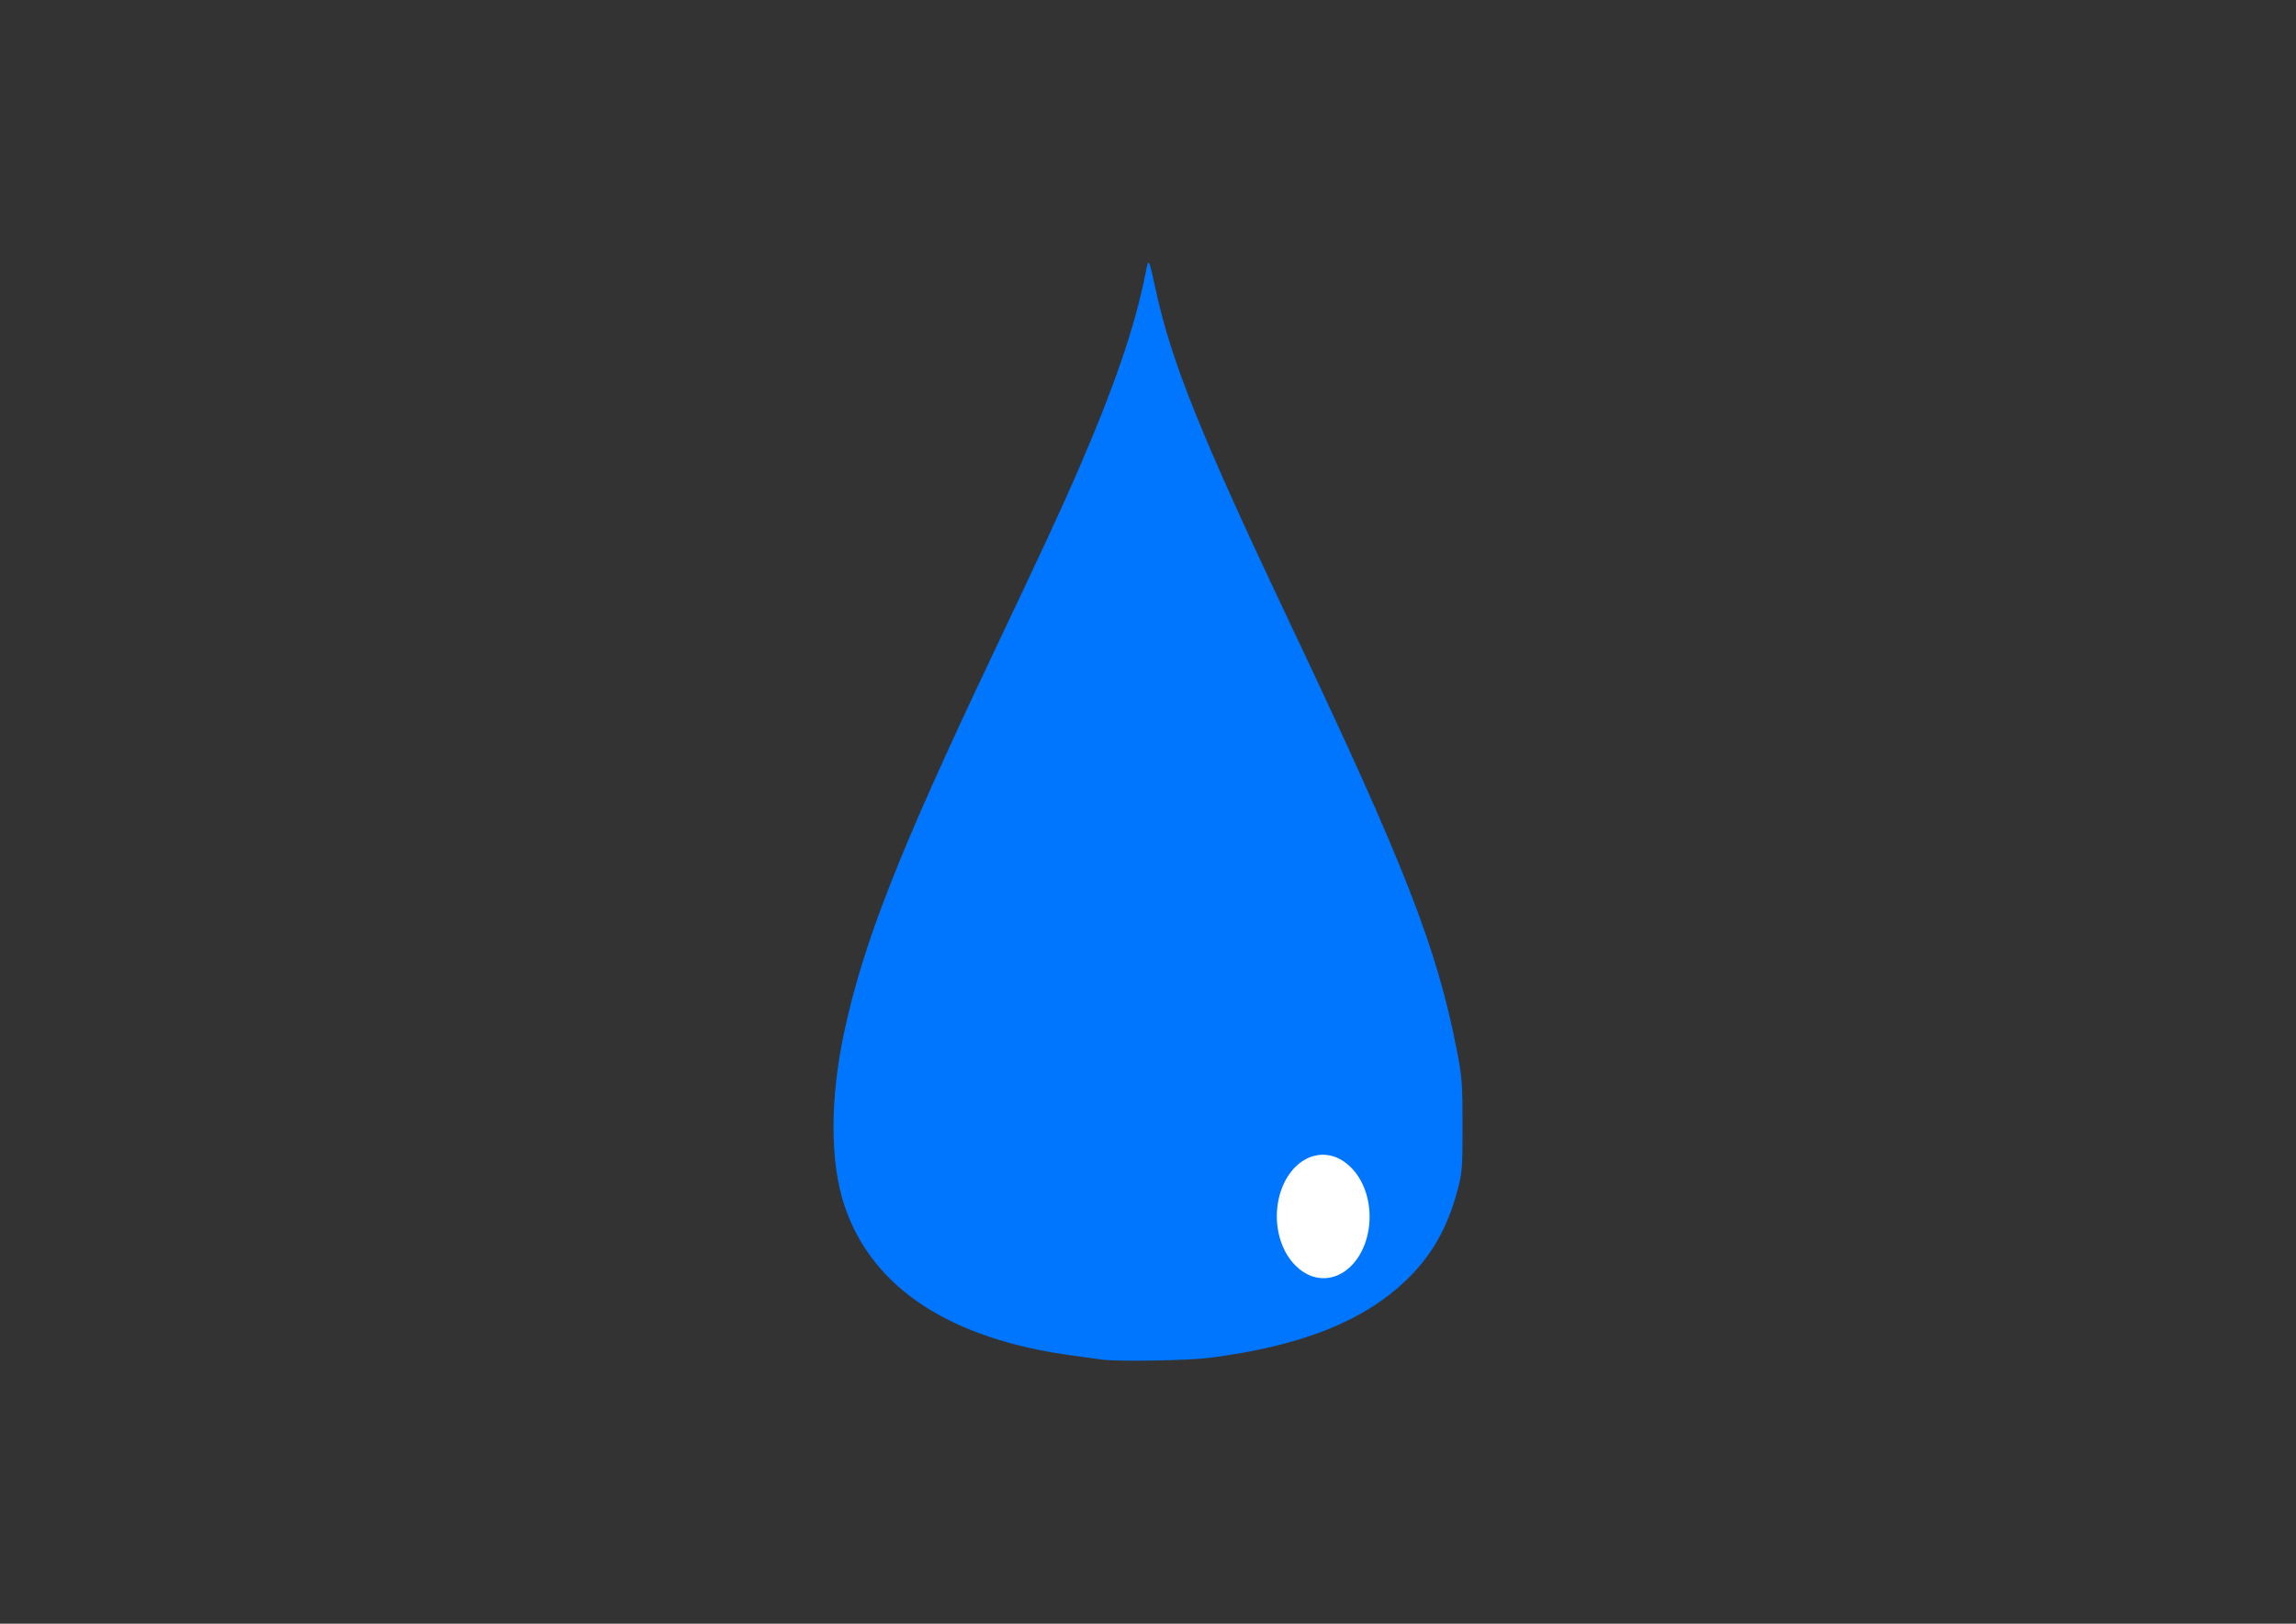 <?xml version="1.0" encoding="UTF-8" standalone="no"?>
<!-- Created with Inkscape (http://www.inkscape.org/) -->

<svg
   xmlns:dc="http://purl.org/dc/elements/1.1/"
   xmlns:cc="http://creativecommons.org/ns#"
   xmlns:rdf="http://www.w3.org/1999/02/22-rdf-syntax-ns#"
   xmlns:svg="http://www.w3.org/2000/svg"
   xmlns="http://www.w3.org/2000/svg"
   xmlns:sodipodi="http://sodipodi.sourceforge.net/DTD/sodipodi-0.dtd"
   xmlns:inkscape="http://www.inkscape.org/namespaces/inkscape"
   width="297mm"
   height="210mm"
   viewBox="0 0 297 210"
   version="1.1"
   id="svg8"
   inkscape:version="0.92.4 (5da689c313, 2019-01-14)"
   sodipodi:docname="sweat.svg">
  <rect x="0" y="0" width="297" height="210" fill="#333333" stroke="none"/>
  <defs
     id="defs2">
    <inkscape:path-effect
       effect="skeletal"
       id="path-effect4959"
       is_visible="true"
       pattern="m 49.838,140.896 v 23.742 h 1.453 v -23.742 z m 11.016,0 v 30.217 h 1.639 v -30.217 z m 11.202,0 v 23.742 h 1.453 v -23.742 z m 10.881,0 v 40.787 h 1.907 v -40.787 z m -44.435,0.223 v 40.787 h 1.908 v -40.787 z"
       copytype="repeated_stretched"
       prop_scale="1"
       scale_y_rel="false"
       spacing="0"
       normal_offset="0"
       tang_offset="0"
       prop_units="false"
       vertical_pattern="false"
       fuse_tolerance="0" />
    <inkscape:path-effect
       effect="skeletal"
       id="path-effect4821"
       is_visible="true"
       pattern="M 0,0 H 1"
       copytype="repeated_stretched"
       prop_scale="1"
       scale_y_rel="false"
       spacing="0"
       normal_offset="0"
       tang_offset="0"
       prop_units="false"
       vertical_pattern="false"
       fuse_tolerance="0" />
    <inkscape:path-effect
       effect="skeletal"
       id="path-effect1032"
       is_visible="true"
       pattern="m 214,186.201 c 0,0.333 -0.003,0.667 -0.009,1 -0.006,0.333 -0.016,0.666 -0.028,1 -0.013,0.333 -0.028,0.666 -0.047,0.999 -0.019,0.333 -0.041,0.665 -0.065,0.998 -0.025,0.332 -0.053,0.664 -0.084,0.996 -0.031,0.332 -0.065,0.663 -0.102,0.994 -0.037,0.331 -0.077,0.662 -0.12,0.992 -0.043,0.33 -0.089,0.66 -0.138,0.99 -0.049,0.33 -0.101,0.659 -0.156,0.987 -0.055,0.329 -0.113,0.657 -0.174,0.984 -0.061,0.328 -0.125,0.655 -0.191,0.981 -0.067,0.326 -0.136,0.652 -0.209,0.978 -0.073,0.325 -0.148,0.65 -0.226,0.974 -0.078,0.324 -0.16,0.647 -0.244,0.97 -0.084,0.322 -0.171,0.644 -0.261,0.965 -0.09,0.321 -0.182,0.641 -0.278,0.96 -0.096,0.319 -0.194,0.638 -0.295,0.956 -0.101,0.318 -0.205,0.634 -0.312,0.95 -0.107,0.316 -0.216,0.631 -0.328,0.945 -0.112,0.314 -0.227,0.627 -0.345,0.939 -0.118,0.312 -0.238,0.623 -0.361,0.933 -0.123,0.31 -0.249,0.618 -0.378,0.926 -0.129,0.308 -0.26,0.614 -0.394,0.919 -0.134,0.305 -0.271,0.609 -0.41,0.912 -0.139,0.303 -0.281,0.605 -0.426,0.905 -0.145,0.3 -0.292,0.599 -0.442,0.897 -0.15,0.298 -0.302,0.594 -0.457,0.889 -0.155,0.295 -0.313,0.589 -0.473,0.881 -0.16,0.292 -0.323,0.583 -0.488,0.872 -0.165,0.289 -0.333,0.577 -0.504,0.864 -0.17,0.286 -0.343,0.571 -0.519,0.855 -0.176,0.283 -0.354,0.565 -0.534,0.845 -0.181,0.28 -0.364,0.559 -0.549,0.835 -0.185,0.277 -0.373,0.552 -0.564,0.825 -0.19,0.273 -0.383,0.545 -0.579,0.815 -0.195,0.27 -0.393,0.538 -0.593,0.804 -0.2,0.266 -0.403,0.531 -0.608,0.794 -0.205,0.263 -0.412,0.523 -0.622,0.782 -0.21,0.259 -0.422,0.516 -0.636,0.771 -0.214,0.255 -0.431,0.508 -0.65,0.759 -0.219,0.251 -0.441,0.5 -0.664,0.747 -0.224,0.247 -0.45,0.492 -0.678,0.735 -0.228,0.243 -0.459,0.483 -0.692,0.722 -0.146,0.149 -0.292,0.297 -0.439,0.445 -0.088,0.088 -0.177,0.177 -0.266,0.264 -0.237,0.234 -0.477,0.466 -0.719,0.695 -0.242,0.23 -0.486,0.457 -0.731,0.682 -0.246,0.225 -0.494,0.448 -0.744,0.668 -0.25,0.22 -0.502,0.438 -0.756,0.654 -0.254,0.216 -0.51,0.429 -0.768,0.64 -0.258,0.211 -0.518,0.419 -0.779,0.626 -0.262,0.206 -0.525,0.41 -0.791,0.611 -0.265,0.201 -0.533,0.4 -0.802,0.597 -0.269,0.197 -0.54,0.391 -0.812,0.582 -0.273,0.192 -0.547,0.381 -0.823,0.568 -0.276,0.187 -0.554,0.371 -0.833,0.553 -0.279,0.182 -0.56,0.361 -0.843,0.538 -0.282,0.177 -0.567,0.351 -0.852,0.523 -0.286,0.172 -0.573,0.341 -0.861,0.508 -0.289,0.167 -0.579,0.331 -0.87,0.492 -0.292,0.162 -0.585,0.32 -0.879,0.477 -0.294,0.156 -0.59,0.31 -0.887,0.461 -0.297,0.151 -0.596,0.3 -0.895,0.446 -0.3,0.146 -0.601,0.289 -0.903,0.43 -0.302,0.141 -0.606,0.279 -0.91,0.414 -0.305,0.135 -0.611,0.268 -0.918,0.398 -0.307,0.13 -0.615,0.257 -0.924,0.382 -0.309,0.125 -0.62,0.246 -0.931,0.365 -0.311,0.119 -0.624,0.235 -0.937,0.349 -0.313,0.114 -0.628,0.224 -0.943,0.332 -0.315,0.108 -0.632,0.213 -0.949,0.316 -0.317,0.102 -0.635,0.202 -0.954,0.299 -0.319,0.097 -0.639,0.191 -0.959,0.282 -0.321,0.091 -0.642,0.18 -0.964,0.265 -0.322,0.086 -0.645,0.168 -0.969,0.248 -0.324,0.08 -0.648,0.157 -0.973,0.231 -0.325,0.074 -0.65,0.145 -0.977,0.213 -0.326,0.068 -0.653,0.134 -0.98,0.196 -0.327,0.062 -0.655,0.122 -0.984,0.178 -0.328,0.057 -0.657,0.11 -0.987,0.161 -0.329,0.051 -0.659,0.098 -0.989,0.143 -0.33,0.045 -0.661,0.086 -0.992,0.125 -0.331,0.038 -0.662,0.074 -0.994,0.107 -0.332,0.033 -0.663,0.062 -0.996,0.088 -0.332,0.026 -0.665,0.05 -0.997,0.07 -0.333,0.02 -0.665,0.037 -0.998,0.051 -0.333,0.014 -0.666,0.025 -0.999,0.033 -0.333,0.008 -0.667,0.013 -1,0.014 -0.083,3.9e-4 -0.167,5.9e-4 -0.25,5.9e-4 -0.25,0 -0.5,-0.002 -0.75,-0.005 -0.333,-0.005 -0.667,-0.013 -1,-0.024 -0.333,-0.011 -0.666,-0.025 -0.999,-0.042 -0.333,-0.017 -0.665,-0.037 -0.998,-0.061 -0.332,-0.023 -0.665,-0.05 -0.996,-0.079 -0.332,-0.029 -0.663,-0.062 -0.995,-0.097 -0.331,-0.035 -0.662,-0.074 -0.993,-0.116 -0.331,-0.042 -0.661,-0.086 -0.991,-0.134 -0.33,-0.048 -0.659,-0.098 -0.988,-0.152 -0.329,-0.053 -0.657,-0.11 -0.985,-0.169 -0.328,-0.059 -0.655,-0.122 -0.982,-0.187 -0.327,-0.065 -0.653,-0.134 -0.978,-0.205 -0.326,-0.071 -0.65,-0.145 -0.975,-0.222 -0.324,-0.077 -0.648,-0.157 -0.971,-0.239 -0.323,-0.083 -0.645,-0.168 -0.966,-0.257 -0.321,-0.088 -0.642,-0.18 -0.962,-0.274 -0.32,-0.094 -0.639,-0.191 -0.957,-0.291 -0.318,-0.1 -0.635,-0.202 -0.952,-0.307 -0.316,-0.105 -0.632,-0.213 -0.946,-0.324 -0.314,-0.111 -0.628,-0.224 -0.94,-0.341 -0.312,-0.116 -0.624,-0.235 -0.934,-0.357 -0.31,-0.122 -0.62,-0.246 -0.928,-0.374 -0.308,-0.127 -0.615,-0.257 -0.921,-0.39 -0.306,-0.133 -0.611,-0.268 -0.914,-0.406 -0.303,-0.138 -0.606,-0.279 -0.907,-0.422 -0.301,-0.143 -0.601,-0.289 -0.899,-0.438 -0.298,-0.149 -0.596,-0.3 -0.891,-0.453 -0.296,-0.154 -0.59,-0.31 -0.883,-0.469 -0.293,-0.159 -0.585,-0.32 -0.875,-0.485 -0.29,-0.164 -0.579,-0.331 -0.866,-0.5 -0.287,-0.169 -0.573,-0.341 -0.857,-0.515 -0.284,-0.174 -0.567,-0.351 -0.847,-0.53 -0.281,-0.179 -0.56,-0.361 -0.838,-0.545 -0.278,-0.184 -0.554,-0.371 -0.828,-0.56 -0.274,-0.189 -0.547,-0.381 -0.818,-0.575 -0.271,-0.194 -0.54,-0.391 -0.807,-0.59 -0.267,-0.199 -0.533,-0.4 -0.796,-0.604 -0.264,-0.204 -0.525,-0.41 -0.785,-0.618 -0.26,-0.209 -0.518,-0.419 -0.774,-0.633 -0.256,-0.213 -0.51,-0.429 -0.762,-0.647 -0.252,-0.218 -0.502,-0.438 -0.75,-0.661 -0.248,-0.223 -0.494,-0.448 -0.738,-0.675 -0.244,-0.227 -0.486,-0.457 -0.725,-0.689 -0.21,-0.203 -0.418,-0.407 -0.624,-0.614 -0.029,-0.029 -0.059,-0.059 -0.088,-0.089 -0.235,-0.236 -0.468,-0.475 -0.699,-0.715 -0.231,-0.241 -0.459,-0.483 -0.685,-0.728 -0.226,-0.245 -0.45,-0.492 -0.671,-0.741 -0.221,-0.249 -0.441,-0.5 -0.657,-0.753 -0.217,-0.253 -0.431,-0.508 -0.643,-0.765 -0.212,-0.257 -0.422,-0.516 -0.629,-0.777 -0.207,-0.261 -0.412,-0.523 -0.615,-0.788 -0.203,-0.265 -0.403,-0.531 -0.6,-0.799 -0.198,-0.268 -0.393,-0.538 -0.586,-0.81 -0.193,-0.272 -0.383,-0.545 -0.571,-0.82 -0.188,-0.275 -0.373,-0.552 -0.556,-0.83 -0.183,-0.278 -0.364,-0.559 -0.542,-0.84 -0.178,-0.282 -0.354,-0.565 -0.527,-0.85 -0.173,-0.285 -0.343,-0.571 -0.511,-0.859 -0.168,-0.288 -0.333,-0.577 -0.496,-0.868 -0.163,-0.291 -0.323,-0.583 -0.481,-0.877 -0.158,-0.294 -0.313,-0.589 -0.465,-0.885 -0.152,-0.296 -0.302,-0.594 -0.45,-0.893 -0.147,-0.299 -0.292,-0.599 -0.434,-0.901 -0.142,-0.302 -0.281,-0.605 -0.418,-0.909 -0.137,-0.304 -0.271,-0.609 -0.402,-0.916 -0.131,-0.306 -0.26,-0.614 -0.386,-0.923 -0.126,-0.309 -0.249,-0.618 -0.37,-0.929 -0.12,-0.311 -0.238,-0.623 -0.353,-0.936 -0.115,-0.313 -0.227,-0.627 -0.337,-0.942 -0.109,-0.315 -0.216,-0.631 -0.32,-0.947 -0.104,-0.317 -0.205,-0.634 -0.303,-0.953 -0.098,-0.319 -0.194,-0.638 -0.286,-0.958 -0.093,-0.32 -0.182,-0.641 -0.269,-0.963 -0.087,-0.322 -0.171,-0.644 -0.252,-0.967 -0.081,-0.323 -0.16,-0.647 -0.235,-0.972 -0.075,-0.325 -0.148,-0.65 -0.218,-0.976 -0.07,-0.326 -0.136,-0.652 -0.2,-0.979 -0.064,-0.327 -0.125,-0.655 -0.183,-0.983 -0.058,-0.328 -0.113,-0.657 -0.165,-0.986 -0.052,-0.329 -0.101,-0.659 -0.147,-0.989 -0.046,-0.33 -0.089,-0.66 -0.129,-0.991 -0.04,-0.331 -0.077,-0.662 -0.111,-0.993 -0.034,-0.331 -0.065,-0.663 -0.093,-0.995 -0.028,-0.332 -0.053,-0.664 -0.074,-0.997 -0.022,-0.333 -0.041,-0.665 -0.056,-0.998 -0.016,-0.333 -0.028,-0.666 -0.037,-0.999 -0.009,-0.333 -0.016,-0.666 -0.019,-1 -0.002,-0.167 -0.002,-0.333 -0.002,-0.5 0,-0.167 7.9e-4,-0.334 0.002,-0.5 0.003,-0.333 0.009,-0.667 0.019,-1 0.009,-0.333 0.022,-0.666 0.037,-0.999 0.016,-0.333 0.034,-0.666 0.056,-0.998 0.022,-0.333 0.047,-0.665 0.074,-0.997 0.028,-0.332 0.059,-0.664 0.093,-0.995 0.034,-0.331 0.071,-0.663 0.111,-0.993 0.04,-0.331 0.083,-0.661 0.129,-0.991 0.046,-0.33 0.095,-0.66 0.147,-0.989 0.052,-0.329 0.107,-0.658 0.165,-0.986 0.058,-0.328 0.119,-0.656 0.183,-0.983 0.064,-0.327 0.131,-0.653 0.2,-0.979 0.07,-0.326 0.142,-0.651 0.218,-0.976 0.075,-0.325 0.154,-0.648 0.235,-0.972 0.081,-0.323 0.165,-0.646 0.252,-0.967 0.087,-0.322 0.177,-0.643 0.269,-0.963 0.093,-0.32 0.188,-0.64 0.286,-0.958 0.098,-0.319 0.199,-0.636 0.303,-0.953 0.104,-0.317 0.211,-0.633 0.32,-0.947 0.109,-0.315 0.222,-0.629 0.337,-0.942 0.115,-0.313 0.233,-0.625 0.353,-0.936 0.12,-0.311 0.244,-0.621 0.37,-0.929 0.126,-0.309 0.254,-0.616 0.386,-0.923 0.131,-0.306 0.265,-0.612 0.402,-0.916 0.137,-0.304 0.276,-0.607 0.418,-0.909 0.142,-0.302 0.287,-0.602 0.434,-0.901 0.147,-0.299 0.297,-0.597 0.45,-0.893 0.152,-0.296 0.308,-0.592 0.465,-0.885 0.158,-0.294 0.318,-0.586 0.481,-0.877 0.163,-0.291 0.328,-0.58 0.496,-0.868 0.168,-0.288 0.338,-0.574 0.511,-0.859 0.173,-0.285 0.349,-0.568 0.527,-0.85 0.178,-0.282 0.359,-0.562 0.542,-0.84 0.183,-0.278 0.369,-0.555 0.556,-0.83 0.188,-0.275 0.378,-0.549 0.571,-0.82 0.193,-0.272 0.388,-0.542 0.586,-0.81 0.198,-0.268 0.398,-0.534 0.6,-0.799 0.203,-0.265 0.408,-0.527 0.615,-0.788 0.207,-0.261 0.417,-0.52 0.629,-0.777 0.212,-0.257 0.427,-0.512 0.643,-0.765 0.217,-0.253 0.436,-0.504 0.657,-0.753 0.221,-0.249 0.445,-0.496 0.671,-0.741 0.226,-0.245 0.454,-0.488 0.685,-0.728 0.231,-0.241 0.464,-0.479 0.699,-0.715 0.029,-0.029 0.059,-0.059 0.088,-0.088 0.206,-0.206 0.414,-0.411 0.624,-0.614 0.24,-0.232 0.481,-0.461 0.725,-0.689 0.244,-0.227 0.49,-0.452 0.738,-0.675 0.248,-0.223 0.498,-0.443 0.75,-0.661 0.252,-0.218 0.506,-0.434 0.762,-0.647 0.256,-0.213 0.514,-0.424 0.774,-0.633 0.26,-0.209 0.522,-0.415 0.785,-0.618 0.264,-0.204 0.529,-0.405 0.796,-0.604 0.267,-0.199 0.536,-0.395 0.807,-0.59 0.271,-0.194 0.543,-0.386 0.818,-0.575 0.274,-0.189 0.55,-0.376 0.828,-0.56 0.278,-0.184 0.557,-0.366 0.838,-0.545 0.281,-0.179 0.563,-0.356 0.847,-0.53 0.284,-0.174 0.57,-0.346 0.857,-0.515 0.287,-0.169 0.576,-0.336 0.866,-0.5 0.29,-0.164 0.582,-0.326 0.875,-0.485 0.293,-0.159 0.587,-0.315 0.883,-0.469 0.296,-0.154 0.593,-0.305 0.891,-0.453 0.298,-0.149 0.598,-0.294 0.899,-0.438 0.301,-0.143 0.603,-0.284 0.907,-0.422 0.303,-0.138 0.608,-0.273 0.914,-0.406 0.306,-0.133 0.613,-0.263 0.921,-0.39 0.308,-0.127 0.617,-0.252 0.928,-0.374 0.31,-0.122 0.622,-0.241 0.934,-0.357 0.312,-0.116 0.626,-0.23 0.94,-0.341 0.314,-0.111 0.63,-0.219 0.946,-0.324 0.316,-0.105 0.633,-0.208 0.952,-0.307 0.318,-0.1 0.637,-0.197 0.957,-0.291 0.32,-0.094 0.64,-0.185 0.962,-0.274 0.321,-0.088 0.643,-0.174 0.966,-0.257 0.323,-0.083 0.646,-0.162 0.971,-0.239 0.324,-0.077 0.649,-0.151 0.975,-0.222 0.326,-0.071 0.652,-0.139 0.978,-0.205 0.327,-0.065 0.654,-0.128 0.982,-0.187 0.328,-0.059 0.656,-0.116 0.985,-0.169 0.329,-0.053 0.658,-0.104 0.988,-0.152 0.33,-0.048 0.66,-0.092 0.991,-0.134 0.331,-0.042 0.661,-0.08 0.993,-0.116 0.331,-0.035 0.663,-0.068 0.995,-0.097 0.332,-0.029 0.664,-0.056 0.996,-0.079 0.332,-0.023 0.665,-0.044 0.998,-0.061 0.333,-0.017 0.666,-0.031 0.999,-0.042 0.333,-0.011 0.666,-0.019 1,-0.024 0.25,-0.004 0.5,-0.005 0.75,-0.005 0.083,0 0.167,2e-4 0.25,5.9e-4 0.333,0.002 0.667,0.006 1,0.014 0.333,0.008 0.666,0.019 0.999,0.033 0.333,0.014 0.666,0.031 0.998,0.051 0.333,0.02 0.665,0.044 0.997,0.07 0.332,0.026 0.664,0.056 0.996,0.088 0.332,0.033 0.663,0.068 0.994,0.107 0.331,0.038 0.662,0.08 0.992,0.125 0.33,0.044 0.66,0.092 0.989,0.143 0.329,0.051 0.658,0.104 0.987,0.161 0.328,0.057 0.656,0.116 0.984,0.178 0.327,0.062 0.654,0.128 0.98,0.196 0.326,0.068 0.652,0.139 0.977,0.213 0.325,0.074 0.649,0.151 0.973,0.231 0.324,0.08 0.646,0.162 0.969,0.248 0.322,0.086 0.643,0.174 0.964,0.265 0.321,0.091 0.64,0.185 0.959,0.282 0.319,0.097 0.637,0.197 0.954,0.299 0.317,0.102 0.633,0.208 0.949,0.316 0.315,0.108 0.63,0.219 0.943,0.332 0.313,0.114 0.626,0.23 0.937,0.349 0.311,0.119 0.622,0.241 0.931,0.365 0.309,0.125 0.617,0.252 0.924,0.382 0.307,0.13 0.613,0.263 0.918,0.398 0.305,0.135 0.608,0.273 0.91,0.414 0.302,0.141 0.603,0.284 0.903,0.43 0.3,0.146 0.598,0.294 0.895,0.446 0.297,0.151 0.593,0.305 0.887,0.461 0.294,0.156 0.587,0.315 0.879,0.477 0.292,0.162 0.582,0.326 0.87,0.492 0.289,0.167 0.576,0.336 0.861,0.508 0.286,0.172 0.57,0.346 0.852,0.523 0.282,0.177 0.563,0.356 0.843,0.538 0.279,0.182 0.557,0.366 0.833,0.553 0.276,0.187 0.55,0.376 0.823,0.568 0.273,0.192 0.543,0.386 0.812,0.582 0.269,0.197 0.536,0.395 0.802,0.597 0.265,0.201 0.529,0.405 0.791,0.611 0.262,0.206 0.522,0.415 0.779,0.626 0.258,0.211 0.514,0.424 0.768,0.64 0.254,0.216 0.506,0.434 0.756,0.654 0.25,0.22 0.498,0.443 0.744,0.668 0.246,0.225 0.49,0.452 0.731,0.682 0.242,0.23 0.481,0.461 0.719,0.695 0.089,0.088 0.178,0.176 0.266,0.264 0.147,0.147 0.294,0.296 0.44,0.445 0.233,0.238 0.464,0.479 0.692,0.722 0.228,0.243 0.454,0.488 0.678,0.735 0.224,0.247 0.445,0.496 0.664,0.747 0.219,0.251 0.436,0.504 0.65,0.759 0.214,0.255 0.427,0.512 0.636,0.771 0.21,0.259 0.417,0.52 0.622,0.782 0.205,0.263 0.408,0.527 0.608,0.794 0.2,0.266 0.398,0.534 0.593,0.804 0.195,0.27 0.388,0.542 0.579,0.815 0.19,0.273 0.378,0.549 0.564,0.825 0.185,0.277 0.369,0.555 0.549,0.835 0.181,0.28 0.359,0.562 0.534,0.845 0.176,0.283 0.348,0.568 0.519,0.855 0.17,0.286 0.338,0.574 0.504,0.864 0.165,0.289 0.328,0.58 0.488,0.872 0.16,0.292 0.318,0.586 0.473,0.881 0.155,0.295 0.308,0.592 0.457,0.889 0.15,0.298 0.297,0.597 0.442,0.897 0.145,0.3 0.287,0.602 0.426,0.905 0.139,0.303 0.276,0.607 0.41,0.912 0.134,0.305 0.265,0.612 0.394,0.919 0.129,0.308 0.254,0.616 0.378,0.926 0.123,0.31 0.244,0.621 0.361,0.933 0.118,0.312 0.233,0.625 0.345,0.939 0.112,0.314 0.222,0.629 0.328,0.945 0.107,0.316 0.211,0.633 0.312,0.95 0.101,0.318 0.199,0.636 0.295,0.956 0.096,0.319 0.188,0.64 0.278,0.96 0.09,0.321 0.177,0.643 0.261,0.965 0.084,0.322 0.165,0.646 0.244,0.97 0.078,0.324 0.154,0.648 0.226,0.974 0.073,0.325 0.142,0.651 0.209,0.978 0.067,0.326 0.131,0.653 0.191,0.981 0.061,0.328 0.119,0.656 0.174,0.984 0.055,0.329 0.107,0.658 0.156,0.987 0.049,0.33 0.095,0.66 0.138,0.99 0.043,0.33 0.083,0.661 0.12,0.992 0.037,0.331 0.071,0.663 0.102,0.994 0.031,0.332 0.059,0.664 0.084,0.996 0.025,0.332 0.047,0.665 0.065,0.998 0.019,0.333 0.034,0.666 0.047,0.999 0.013,0.333 0.022,0.666 0.028,1 0.006,0.333 0.009,0.667 0.009,1"
       copytype="repeated"
       prop_scale="1"
       scale_y_rel="false"
       spacing="0"
       normal_offset="0"
       tang_offset="0"
       prop_units="false"
       vertical_pattern="false"
       fuse_tolerance="0" />
    <inkscape:perspective
       sodipodi:type="inkscape:persp3d"
       inkscape:vp_x="0 : 105 : 1"
       inkscape:vp_y="0 : 1000 : 0"
       inkscape:vp_z="297 : 105 : 1"
       inkscape:persp3d-origin="148.5 : 70 : 1"
       id="perspective871" />
    <inkscape:path-effect
       fuse_tolerance="0"
       vertical_pattern="false"
       prop_units="false"
       tang_offset="0"
       normal_offset="0"
       spacing="0"
       scale_y_rel="false"
       prop_scale="1"
       copytype="repeated_stretched"
       pattern="m 49.838,140.896 v 23.742 h 1.453 v -23.742 z m 11.016,0 v 30.217 h 1.639 v -30.217 z m 11.202,0 v 23.742 h 1.453 v -23.742 z m 10.881,0 v 40.787 h 1.907 v -40.787 z m -44.435,0.223 v 40.787 h 1.908 v -40.787 z"
       is_visible="true"
       id="path-effect4959-5"
       effect="skeletal" />
    <inkscape:path-effect
       fuse_tolerance="0"
       vertical_pattern="false"
       prop_units="false"
       tang_offset="0"
       normal_offset="0"
       spacing="0"
       scale_y_rel="false"
       prop_scale="1"
       copytype="repeated_stretched"
       pattern="M 0,0 H 1"
       is_visible="true"
       id="path-effect4821-5"
       effect="skeletal" />
    <inkscape:path-effect
       fuse_tolerance="0"
       vertical_pattern="false"
       prop_units="false"
       tang_offset="0"
       normal_offset="0"
       spacing="0"
       scale_y_rel="false"
       prop_scale="1"
       copytype="repeated"
       pattern="m 214,186.201 c 0,0.333 -0.003,0.667 -0.009,1 -0.006,0.333 -0.016,0.666 -0.028,1 -0.013,0.333 -0.028,0.666 -0.047,0.999 -0.019,0.333 -0.041,0.665 -0.065,0.998 -0.025,0.332 -0.053,0.664 -0.084,0.996 -0.031,0.332 -0.065,0.663 -0.102,0.994 -0.037,0.331 -0.077,0.662 -0.12,0.992 -0.043,0.33 -0.089,0.66 -0.138,0.99 -0.049,0.33 -0.101,0.659 -0.156,0.987 -0.055,0.329 -0.113,0.657 -0.174,0.984 -0.061,0.328 -0.125,0.655 -0.191,0.981 -0.067,0.326 -0.136,0.652 -0.209,0.978 -0.073,0.325 -0.148,0.65 -0.226,0.974 -0.078,0.324 -0.16,0.647 -0.244,0.97 -0.084,0.322 -0.171,0.644 -0.261,0.965 -0.09,0.321 -0.182,0.641 -0.278,0.96 -0.096,0.319 -0.194,0.638 -0.295,0.956 -0.101,0.318 -0.205,0.634 -0.312,0.95 -0.107,0.316 -0.216,0.631 -0.328,0.945 -0.112,0.314 -0.227,0.627 -0.345,0.939 -0.118,0.312 -0.238,0.623 -0.361,0.933 -0.123,0.31 -0.249,0.618 -0.378,0.926 -0.129,0.308 -0.26,0.614 -0.394,0.919 -0.134,0.305 -0.271,0.609 -0.41,0.912 -0.139,0.303 -0.281,0.605 -0.426,0.905 -0.145,0.3 -0.292,0.599 -0.442,0.897 -0.15,0.298 -0.302,0.594 -0.457,0.889 -0.155,0.295 -0.313,0.589 -0.473,0.881 -0.16,0.292 -0.323,0.583 -0.488,0.872 -0.165,0.289 -0.333,0.577 -0.504,0.864 -0.17,0.286 -0.343,0.571 -0.519,0.855 -0.176,0.283 -0.354,0.565 -0.534,0.845 -0.181,0.28 -0.364,0.559 -0.549,0.835 -0.185,0.277 -0.373,0.552 -0.564,0.825 -0.19,0.273 -0.383,0.545 -0.579,0.815 -0.195,0.27 -0.393,0.538 -0.593,0.804 -0.2,0.266 -0.403,0.531 -0.608,0.794 -0.205,0.263 -0.412,0.523 -0.622,0.782 -0.21,0.259 -0.422,0.516 -0.636,0.771 -0.214,0.255 -0.431,0.508 -0.65,0.759 -0.219,0.251 -0.441,0.5 -0.664,0.747 -0.224,0.247 -0.45,0.492 -0.678,0.735 -0.228,0.243 -0.459,0.483 -0.692,0.722 -0.146,0.149 -0.292,0.297 -0.439,0.445 -0.088,0.088 -0.177,0.177 -0.266,0.264 -0.237,0.234 -0.477,0.466 -0.719,0.695 -0.242,0.23 -0.486,0.457 -0.731,0.682 -0.246,0.225 -0.494,0.448 -0.744,0.668 -0.25,0.22 -0.502,0.438 -0.756,0.654 -0.254,0.216 -0.51,0.429 -0.768,0.64 -0.258,0.211 -0.518,0.419 -0.779,0.626 -0.262,0.206 -0.525,0.41 -0.791,0.611 -0.265,0.201 -0.533,0.4 -0.802,0.597 -0.269,0.197 -0.54,0.391 -0.812,0.582 -0.273,0.192 -0.547,0.381 -0.823,0.568 -0.276,0.187 -0.554,0.371 -0.833,0.553 -0.279,0.182 -0.56,0.361 -0.843,0.538 -0.282,0.177 -0.567,0.351 -0.852,0.523 -0.286,0.172 -0.573,0.341 -0.861,0.508 -0.289,0.167 -0.579,0.331 -0.87,0.492 -0.292,0.162 -0.585,0.32 -0.879,0.477 -0.294,0.156 -0.59,0.31 -0.887,0.461 -0.297,0.151 -0.596,0.3 -0.895,0.446 -0.3,0.146 -0.601,0.289 -0.903,0.43 -0.302,0.141 -0.606,0.279 -0.91,0.414 -0.305,0.135 -0.611,0.268 -0.918,0.398 -0.307,0.13 -0.615,0.257 -0.924,0.382 -0.309,0.125 -0.62,0.246 -0.931,0.365 -0.311,0.119 -0.624,0.235 -0.937,0.349 -0.313,0.114 -0.628,0.224 -0.943,0.332 -0.315,0.108 -0.632,0.213 -0.949,0.316 -0.317,0.102 -0.635,0.202 -0.954,0.299 -0.319,0.097 -0.639,0.191 -0.959,0.282 -0.321,0.091 -0.642,0.18 -0.964,0.265 -0.322,0.086 -0.645,0.168 -0.969,0.248 -0.324,0.08 -0.648,0.157 -0.973,0.231 -0.325,0.074 -0.65,0.145 -0.977,0.213 -0.326,0.068 -0.653,0.134 -0.98,0.196 -0.327,0.062 -0.655,0.122 -0.984,0.178 -0.328,0.057 -0.657,0.11 -0.987,0.161 -0.329,0.051 -0.659,0.098 -0.989,0.143 -0.33,0.045 -0.661,0.086 -0.992,0.125 -0.331,0.038 -0.662,0.074 -0.994,0.107 -0.332,0.033 -0.663,0.062 -0.996,0.088 -0.332,0.026 -0.665,0.05 -0.997,0.07 -0.333,0.02 -0.665,0.037 -0.998,0.051 -0.333,0.014 -0.666,0.025 -0.999,0.033 -0.333,0.008 -0.667,0.013 -1,0.014 -0.083,3.9e-4 -0.167,5.9e-4 -0.25,5.9e-4 -0.25,0 -0.5,-0.002 -0.75,-0.005 -0.333,-0.005 -0.667,-0.013 -1,-0.024 -0.333,-0.011 -0.666,-0.025 -0.999,-0.042 -0.333,-0.017 -0.665,-0.037 -0.998,-0.061 -0.332,-0.023 -0.665,-0.05 -0.996,-0.079 -0.332,-0.029 -0.663,-0.062 -0.995,-0.097 -0.331,-0.035 -0.662,-0.074 -0.993,-0.116 -0.331,-0.042 -0.661,-0.086 -0.991,-0.134 -0.33,-0.048 -0.659,-0.098 -0.988,-0.152 -0.329,-0.053 -0.657,-0.11 -0.985,-0.169 -0.328,-0.059 -0.655,-0.122 -0.982,-0.187 -0.327,-0.065 -0.653,-0.134 -0.978,-0.205 -0.326,-0.071 -0.65,-0.145 -0.975,-0.222 -0.324,-0.077 -0.648,-0.157 -0.971,-0.239 -0.323,-0.083 -0.645,-0.168 -0.966,-0.257 -0.321,-0.088 -0.642,-0.18 -0.962,-0.274 -0.32,-0.094 -0.639,-0.191 -0.957,-0.291 -0.318,-0.1 -0.635,-0.202 -0.952,-0.307 -0.316,-0.105 -0.632,-0.213 -0.946,-0.324 -0.314,-0.111 -0.628,-0.224 -0.94,-0.341 -0.312,-0.116 -0.624,-0.235 -0.934,-0.357 -0.31,-0.122 -0.62,-0.246 -0.928,-0.374 -0.308,-0.127 -0.615,-0.257 -0.921,-0.39 -0.306,-0.133 -0.611,-0.268 -0.914,-0.406 -0.303,-0.138 -0.606,-0.279 -0.907,-0.422 -0.301,-0.143 -0.601,-0.289 -0.899,-0.438 -0.298,-0.149 -0.596,-0.3 -0.891,-0.453 -0.296,-0.154 -0.59,-0.31 -0.883,-0.469 -0.293,-0.159 -0.585,-0.32 -0.875,-0.485 -0.29,-0.164 -0.579,-0.331 -0.866,-0.5 -0.287,-0.169 -0.573,-0.341 -0.857,-0.515 -0.284,-0.174 -0.567,-0.351 -0.847,-0.53 -0.281,-0.179 -0.56,-0.361 -0.838,-0.545 -0.278,-0.184 -0.554,-0.371 -0.828,-0.56 -0.274,-0.189 -0.547,-0.381 -0.818,-0.575 -0.271,-0.194 -0.54,-0.391 -0.807,-0.59 -0.267,-0.199 -0.533,-0.4 -0.796,-0.604 -0.264,-0.204 -0.525,-0.41 -0.785,-0.618 -0.26,-0.209 -0.518,-0.419 -0.774,-0.633 -0.256,-0.213 -0.51,-0.429 -0.762,-0.647 -0.252,-0.218 -0.502,-0.438 -0.75,-0.661 -0.248,-0.223 -0.494,-0.448 -0.738,-0.675 -0.244,-0.227 -0.486,-0.457 -0.725,-0.689 -0.21,-0.203 -0.418,-0.407 -0.624,-0.614 -0.029,-0.029 -0.059,-0.059 -0.088,-0.089 -0.235,-0.236 -0.468,-0.475 -0.699,-0.715 -0.231,-0.241 -0.459,-0.483 -0.685,-0.728 -0.226,-0.245 -0.45,-0.492 -0.671,-0.741 -0.221,-0.249 -0.441,-0.5 -0.657,-0.753 -0.217,-0.253 -0.431,-0.508 -0.643,-0.765 -0.212,-0.257 -0.422,-0.516 -0.629,-0.777 -0.207,-0.261 -0.412,-0.523 -0.615,-0.788 -0.203,-0.265 -0.403,-0.531 -0.6,-0.799 -0.198,-0.268 -0.393,-0.538 -0.586,-0.81 -0.193,-0.272 -0.383,-0.545 -0.571,-0.82 -0.188,-0.275 -0.373,-0.552 -0.556,-0.83 -0.183,-0.278 -0.364,-0.559 -0.542,-0.84 -0.178,-0.282 -0.354,-0.565 -0.527,-0.85 -0.173,-0.285 -0.343,-0.571 -0.511,-0.859 -0.168,-0.288 -0.333,-0.577 -0.496,-0.868 -0.163,-0.291 -0.323,-0.583 -0.481,-0.877 -0.158,-0.294 -0.313,-0.589 -0.465,-0.885 -0.152,-0.296 -0.302,-0.594 -0.45,-0.893 -0.147,-0.299 -0.292,-0.599 -0.434,-0.901 -0.142,-0.302 -0.281,-0.605 -0.418,-0.909 -0.137,-0.304 -0.271,-0.609 -0.402,-0.916 -0.131,-0.306 -0.26,-0.614 -0.386,-0.923 -0.126,-0.309 -0.249,-0.618 -0.37,-0.929 -0.12,-0.311 -0.238,-0.623 -0.353,-0.936 -0.115,-0.313 -0.227,-0.627 -0.337,-0.942 -0.109,-0.315 -0.216,-0.631 -0.32,-0.947 -0.104,-0.317 -0.205,-0.634 -0.303,-0.953 -0.098,-0.319 -0.194,-0.638 -0.286,-0.958 -0.093,-0.32 -0.182,-0.641 -0.269,-0.963 -0.087,-0.322 -0.171,-0.644 -0.252,-0.967 -0.081,-0.323 -0.16,-0.647 -0.235,-0.972 -0.075,-0.325 -0.148,-0.65 -0.218,-0.976 -0.07,-0.326 -0.136,-0.652 -0.2,-0.979 -0.064,-0.327 -0.125,-0.655 -0.183,-0.983 -0.058,-0.328 -0.113,-0.657 -0.165,-0.986 -0.052,-0.329 -0.101,-0.659 -0.147,-0.989 -0.046,-0.33 -0.089,-0.66 -0.129,-0.991 -0.04,-0.331 -0.077,-0.662 -0.111,-0.993 -0.034,-0.331 -0.065,-0.663 -0.093,-0.995 -0.028,-0.332 -0.053,-0.664 -0.074,-0.997 -0.022,-0.333 -0.041,-0.665 -0.056,-0.998 -0.016,-0.333 -0.028,-0.666 -0.037,-0.999 -0.009,-0.333 -0.016,-0.666 -0.019,-1 -0.002,-0.167 -0.002,-0.333 -0.002,-0.5 0,-0.167 7.9e-4,-0.334 0.002,-0.5 0.003,-0.333 0.009,-0.667 0.019,-1 0.009,-0.333 0.022,-0.666 0.037,-0.999 0.016,-0.333 0.034,-0.666 0.056,-0.998 0.022,-0.333 0.047,-0.665 0.074,-0.997 0.028,-0.332 0.059,-0.664 0.093,-0.995 0.034,-0.331 0.071,-0.663 0.111,-0.993 0.04,-0.331 0.083,-0.661 0.129,-0.991 0.046,-0.33 0.095,-0.66 0.147,-0.989 0.052,-0.329 0.107,-0.658 0.165,-0.986 0.058,-0.328 0.119,-0.656 0.183,-0.983 0.064,-0.327 0.131,-0.653 0.2,-0.979 0.07,-0.326 0.142,-0.651 0.218,-0.976 0.075,-0.325 0.154,-0.648 0.235,-0.972 0.081,-0.323 0.165,-0.646 0.252,-0.967 0.087,-0.322 0.177,-0.643 0.269,-0.963 0.093,-0.32 0.188,-0.64 0.286,-0.958 0.098,-0.319 0.199,-0.636 0.303,-0.953 0.104,-0.317 0.211,-0.633 0.32,-0.947 0.109,-0.315 0.222,-0.629 0.337,-0.942 0.115,-0.313 0.233,-0.625 0.353,-0.936 0.12,-0.311 0.244,-0.621 0.37,-0.929 0.126,-0.309 0.254,-0.616 0.386,-0.923 0.131,-0.306 0.265,-0.612 0.402,-0.916 0.137,-0.304 0.276,-0.607 0.418,-0.909 0.142,-0.302 0.287,-0.602 0.434,-0.901 0.147,-0.299 0.297,-0.597 0.45,-0.893 0.152,-0.296 0.308,-0.592 0.465,-0.885 0.158,-0.294 0.318,-0.586 0.481,-0.877 0.163,-0.291 0.328,-0.58 0.496,-0.868 0.168,-0.288 0.338,-0.574 0.511,-0.859 0.173,-0.285 0.349,-0.568 0.527,-0.85 0.178,-0.282 0.359,-0.562 0.542,-0.84 0.183,-0.278 0.369,-0.555 0.556,-0.83 0.188,-0.275 0.378,-0.549 0.571,-0.82 0.193,-0.272 0.388,-0.542 0.586,-0.81 0.198,-0.268 0.398,-0.534 0.6,-0.799 0.203,-0.265 0.408,-0.527 0.615,-0.788 0.207,-0.261 0.417,-0.52 0.629,-0.777 0.212,-0.257 0.427,-0.512 0.643,-0.765 0.217,-0.253 0.436,-0.504 0.657,-0.753 0.221,-0.249 0.445,-0.496 0.671,-0.741 0.226,-0.245 0.454,-0.488 0.685,-0.728 0.231,-0.241 0.464,-0.479 0.699,-0.715 0.029,-0.029 0.059,-0.059 0.088,-0.088 0.206,-0.206 0.414,-0.411 0.624,-0.614 0.24,-0.232 0.481,-0.461 0.725,-0.689 0.244,-0.227 0.49,-0.452 0.738,-0.675 0.248,-0.223 0.498,-0.443 0.75,-0.661 0.252,-0.218 0.506,-0.434 0.762,-0.647 0.256,-0.213 0.514,-0.424 0.774,-0.633 0.26,-0.209 0.522,-0.415 0.785,-0.618 0.264,-0.204 0.529,-0.405 0.796,-0.604 0.267,-0.199 0.536,-0.395 0.807,-0.59 0.271,-0.194 0.543,-0.386 0.818,-0.575 0.274,-0.189 0.55,-0.376 0.828,-0.56 0.278,-0.184 0.557,-0.366 0.838,-0.545 0.281,-0.179 0.563,-0.356 0.847,-0.53 0.284,-0.174 0.57,-0.346 0.857,-0.515 0.287,-0.169 0.576,-0.336 0.866,-0.5 0.29,-0.164 0.582,-0.326 0.875,-0.485 0.293,-0.159 0.587,-0.315 0.883,-0.469 0.296,-0.154 0.593,-0.305 0.891,-0.453 0.298,-0.149 0.598,-0.294 0.899,-0.438 0.301,-0.143 0.603,-0.284 0.907,-0.422 0.303,-0.138 0.608,-0.273 0.914,-0.406 0.306,-0.133 0.613,-0.263 0.921,-0.39 0.308,-0.127 0.617,-0.252 0.928,-0.374 0.31,-0.122 0.622,-0.241 0.934,-0.357 0.312,-0.116 0.626,-0.23 0.94,-0.341 0.314,-0.111 0.63,-0.219 0.946,-0.324 0.316,-0.105 0.633,-0.208 0.952,-0.307 0.318,-0.1 0.637,-0.197 0.957,-0.291 0.32,-0.094 0.64,-0.185 0.962,-0.274 0.321,-0.088 0.643,-0.174 0.966,-0.257 0.323,-0.083 0.646,-0.162 0.971,-0.239 0.324,-0.077 0.649,-0.151 0.975,-0.222 0.326,-0.071 0.652,-0.139 0.978,-0.205 0.327,-0.065 0.654,-0.128 0.982,-0.187 0.328,-0.059 0.656,-0.116 0.985,-0.169 0.329,-0.053 0.658,-0.104 0.988,-0.152 0.33,-0.048 0.66,-0.092 0.991,-0.134 0.331,-0.042 0.661,-0.08 0.993,-0.116 0.331,-0.035 0.663,-0.068 0.995,-0.097 0.332,-0.029 0.664,-0.056 0.996,-0.079 0.332,-0.023 0.665,-0.044 0.998,-0.061 0.333,-0.017 0.666,-0.031 0.999,-0.042 0.333,-0.011 0.666,-0.019 1,-0.024 0.25,-0.004 0.5,-0.005 0.75,-0.005 0.083,0 0.167,2e-4 0.25,5.9e-4 0.333,0.002 0.667,0.006 1,0.014 0.333,0.008 0.666,0.019 0.999,0.033 0.333,0.014 0.666,0.031 0.998,0.051 0.333,0.02 0.665,0.044 0.997,0.07 0.332,0.026 0.664,0.056 0.996,0.088 0.332,0.033 0.663,0.068 0.994,0.107 0.331,0.038 0.662,0.08 0.992,0.125 0.33,0.044 0.66,0.092 0.989,0.143 0.329,0.051 0.658,0.104 0.987,0.161 0.328,0.057 0.656,0.116 0.984,0.178 0.327,0.062 0.654,0.128 0.98,0.196 0.326,0.068 0.652,0.139 0.977,0.213 0.325,0.074 0.649,0.151 0.973,0.231 0.324,0.08 0.646,0.162 0.969,0.248 0.322,0.086 0.643,0.174 0.964,0.265 0.321,0.091 0.64,0.185 0.959,0.282 0.319,0.097 0.637,0.197 0.954,0.299 0.317,0.102 0.633,0.208 0.949,0.316 0.315,0.108 0.63,0.219 0.943,0.332 0.313,0.114 0.626,0.23 0.937,0.349 0.311,0.119 0.622,0.241 0.931,0.365 0.309,0.125 0.617,0.252 0.924,0.382 0.307,0.13 0.613,0.263 0.918,0.398 0.305,0.135 0.608,0.273 0.91,0.414 0.302,0.141 0.603,0.284 0.903,0.43 0.3,0.146 0.598,0.294 0.895,0.446 0.297,0.151 0.593,0.305 0.887,0.461 0.294,0.156 0.587,0.315 0.879,0.477 0.292,0.162 0.582,0.326 0.87,0.492 0.289,0.167 0.576,0.336 0.861,0.508 0.286,0.172 0.57,0.346 0.852,0.523 0.282,0.177 0.563,0.356 0.843,0.538 0.279,0.182 0.557,0.366 0.833,0.553 0.276,0.187 0.55,0.376 0.823,0.568 0.273,0.192 0.543,0.386 0.812,0.582 0.269,0.197 0.536,0.395 0.802,0.597 0.265,0.201 0.529,0.405 0.791,0.611 0.262,0.206 0.522,0.415 0.779,0.626 0.258,0.211 0.514,0.424 0.768,0.64 0.254,0.216 0.506,0.434 0.756,0.654 0.25,0.22 0.498,0.443 0.744,0.668 0.246,0.225 0.49,0.452 0.731,0.682 0.242,0.23 0.481,0.461 0.719,0.695 0.089,0.088 0.178,0.176 0.266,0.264 0.147,0.147 0.294,0.296 0.44,0.445 0.233,0.238 0.464,0.479 0.692,0.722 0.228,0.243 0.454,0.488 0.678,0.735 0.224,0.247 0.445,0.496 0.664,0.747 0.219,0.251 0.436,0.504 0.65,0.759 0.214,0.255 0.427,0.512 0.636,0.771 0.21,0.259 0.417,0.52 0.622,0.782 0.205,0.263 0.408,0.527 0.608,0.794 0.2,0.266 0.398,0.534 0.593,0.804 0.195,0.27 0.388,0.542 0.579,0.815 0.19,0.273 0.378,0.549 0.564,0.825 0.185,0.277 0.369,0.555 0.549,0.835 0.181,0.28 0.359,0.562 0.534,0.845 0.176,0.283 0.348,0.568 0.519,0.855 0.17,0.286 0.338,0.574 0.504,0.864 0.165,0.289 0.328,0.58 0.488,0.872 0.16,0.292 0.318,0.586 0.473,0.881 0.155,0.295 0.308,0.592 0.457,0.889 0.15,0.298 0.297,0.597 0.442,0.897 0.145,0.3 0.287,0.602 0.426,0.905 0.139,0.303 0.276,0.607 0.41,0.912 0.134,0.305 0.265,0.612 0.394,0.919 0.129,0.308 0.254,0.616 0.378,0.926 0.123,0.31 0.244,0.621 0.361,0.933 0.118,0.312 0.233,0.625 0.345,0.939 0.112,0.314 0.222,0.629 0.328,0.945 0.107,0.316 0.211,0.633 0.312,0.95 0.101,0.318 0.199,0.636 0.295,0.956 0.096,0.319 0.188,0.64 0.278,0.96 0.09,0.321 0.177,0.643 0.261,0.965 0.084,0.322 0.165,0.646 0.244,0.97 0.078,0.324 0.154,0.648 0.226,0.974 0.073,0.325 0.142,0.651 0.209,0.978 0.067,0.326 0.131,0.653 0.191,0.981 0.061,0.328 0.119,0.656 0.174,0.984 0.055,0.329 0.107,0.658 0.156,0.987 0.049,0.33 0.095,0.66 0.138,0.99 0.043,0.33 0.083,0.661 0.12,0.992 0.037,0.331 0.071,0.663 0.102,0.994 0.031,0.332 0.059,0.664 0.084,0.996 0.025,0.332 0.047,0.665 0.065,0.998 0.019,0.333 0.034,0.666 0.047,0.999 0.013,0.333 0.022,0.666 0.028,1 0.006,0.333 0.009,0.667 0.009,1"
       is_visible="true"
       id="path-effect1032-9"
       effect="skeletal" />
    <inkscape:perspective
       id="perspective871-3"
       inkscape:persp3d-origin="148.5 : 70 : 1"
       inkscape:vp_z="297 : 105 : 1"
       inkscape:vp_y="0 : 1000 : 0"
       inkscape:vp_x="0 : 105 : 1"
       sodipodi:type="inkscape:persp3d" />
  </defs>
  <sodipodi:namedview
     id="base"
     pagecolor="#ffffff"
     bordercolor="#666666"
     borderopacity="1.0"
     inkscape:pageopacity="0.0"
     inkscape:pageshadow="2"
     inkscape:zoom="1"
     inkscape:cx="419.56969"
     inkscape:cy="396.64073"
     inkscape:document-units="mm"
     inkscape:current-layer="layer2"
     showgrid="false"
     inkscape:window-width="1920"
     inkscape:window-height="1017"
     inkscape:window-x="-8"
     inkscape:window-y="-8"
     inkscape:window-maximized="1">
    <inkscape:grid
       type="xygrid"
       id="grid1587" />
  </sodipodi:namedview>
  <g
     inkscape:label="Layer 1"
     inkscape:groupmode="layer"
     id="layer1"
     transform="translate(0,-87)"
     style="display:inline;opacity:1" />
  <g
     inkscape:groupmode="layer"
     id="layer2"
     inkscape:label="Layer 2"
     style="display:inline">
    <path
       style="opacity:1;fill:#0076ff;fill-opacity:1;fill-rule:nonzero;stroke:none;stroke-width:2.117;stroke-miterlimit:4;stroke-dasharray:none;stroke-dashoffset:0;stroke-opacity:1"
       d="m 142.522,175.837 c -0.364,-0.055 -2.031,-0.283 -3.704,-0.507 -15.873,-2.125 -25.93,-8.694 -29.548,-19.297 -1.905,-5.583 -1.934,-13.819 -0.08,-22.49 2.488,-11.635 7.049,-23.241 19.185,-48.816 6.711,-14.143 8.588,-18.181 10.76,-23.151 4.918,-11.252 7.688,-19.297 9.065,-26.326 0.387,-1.976 0.371,-2.006 1.33,2.381 2.038,9.321 5.847,18.748 17.53,43.392 14.695,30.996 18.816,41.564 21.407,54.901 0.652,3.356 0.72,4.264 0.72,9.657 1.8e-4,5.565 -0.044,6.117 -0.68,8.47 -1.317,4.873 -3.392,8.466 -6.71,11.618 -5.559,5.281 -13.631,8.448 -25.333,9.941 -2.827,0.361 -12.056,0.511 -13.943,0.227 z"
       id="path857"
       inkscape:connector-curvature="0" />
    <path
       style="opacity:1;fill:#ffffff;fill-opacity:1;fill-rule:nonzero;stroke:none;stroke-width:8;stroke-miterlimit:4;stroke-dasharray:none;stroke-dashoffset:0;stroke-opacity:1"
       d="M 644.859 563.605 A 22.5 30 0 0 0 636.178 566.445 A 22.5 30 0 0 0 623.816 600.135 A 22.5 30 0 0 0 632.107 617.365 A 22.5 30 0 0 0 632.51 617.773 A 22.5 30 0 0 0 633.473 618.67 A 22.5 30 0 0 0 655.643 620.967 A 22.5 30 0 0 0 668.002 587.277 A 22.5 30 0 0 0 659.711 570.047 A 22.5 30 0 0 0 659.309 569.639 A 22.5 30 0 0 0 658.346 568.742 A 22.5 30 0 0 0 644.859 563.605 z "
       transform="scale(0.265)"
       id="path859" />
  </g>
  <g
     inkscape:groupmode="layer"
     id="layer3"
     inkscape:label="Layer 3"
     style="display:inline" />
  <g
     inkscape:groupmode="layer"
     id="layer4"
     inkscape:label="Layer 4"
     style="display:inline" />
</svg>
